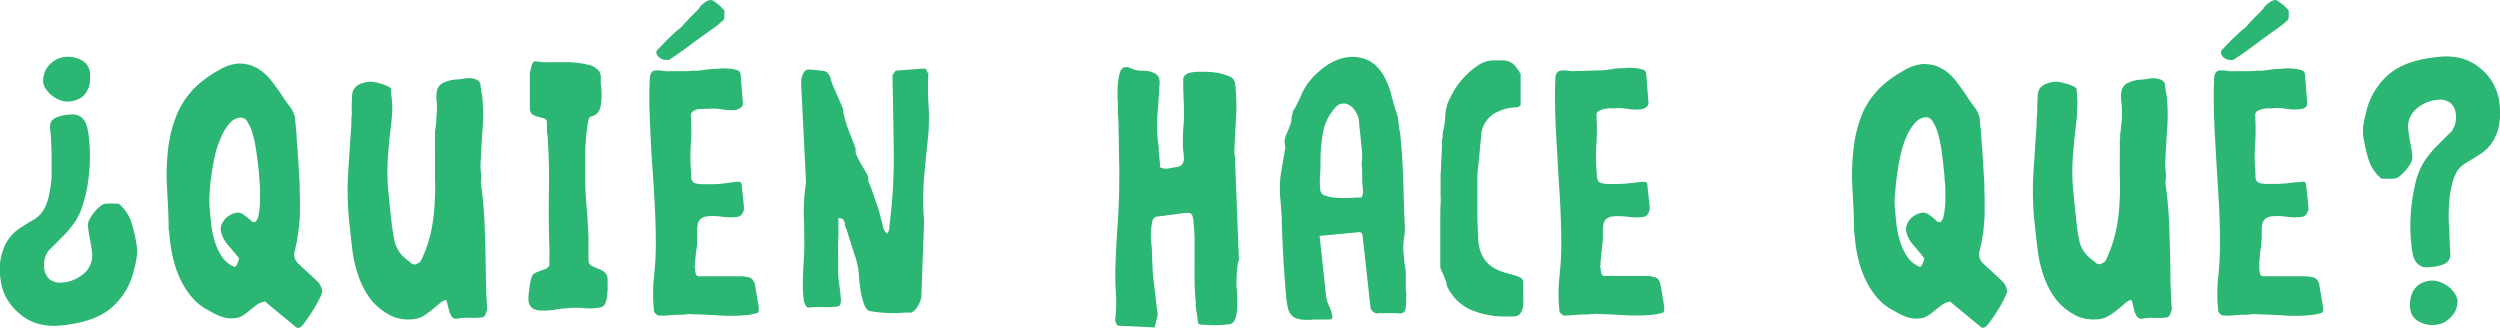 <svg xmlns="http://www.w3.org/2000/svg" viewBox="0 0 412 54.03"><defs><style>.cls-1{fill:#2bb673;}</style></defs><title>titulo</title><g id="Layer_2" data-name="Layer 2"><g id="Layer_1-2" data-name="Layer 1"><path class="cls-1" d="M14.64,22.6a28.42,28.42,0,0,1,.18,3.12,30.54,30.54,0,0,1-.23,3.64A23.44,23.44,0,0,1,13.87,33a13,13,0,0,1-1.2,3.07,15.68,15.68,0,0,1-2.19,2.76c-.87.88-1.71,1.73-2.53,2.53a4,4,0,0,0-.66,2.74A2.68,2.68,0,0,0,8.13,46a2.86,2.86,0,0,0,2.2.55,6,6,0,0,0,3.72-1.68,3.84,3.84,0,0,0,1.1-3.38c-.08-.67-.18-1.37-.33-2.09a20.11,20.11,0,0,1-.33-2.22,1.94,1.94,0,0,1,.25-1,7.91,7.91,0,0,1,.77-1.18,6.69,6.69,0,0,1,1-1,1.63,1.63,0,0,1,.92-.44h.28a4.67,4.67,0,0,1,.92,0c.46,0,.76,0,.92,0a6.64,6.64,0,0,1,2.14,3.2,26.05,26.05,0,0,1,.84,3.72,7.16,7.16,0,0,1,0,1.85,11.37,11.37,0,0,1-.38,1.84,11.73,11.73,0,0,1-3.93,6.68c-1.94,1.57-4.75,2.5-8.43,2.81a9.75,9.75,0,0,1-3.85-.41A8.16,8.16,0,0,1,3,51.5,8.64,8.64,0,0,1,1,49a8.56,8.56,0,0,1-.92-3.07A10,10,0,0,1,0,43.55,8.68,8.68,0,0,1,.5,41.23a6.82,6.82,0,0,1,1.12-2.11,6.89,6.89,0,0,1,2-1.73c.54-.34,1.12-.73,1.79-1.11A4.91,4.91,0,0,0,7,34.88a8.1,8.1,0,0,0,1.07-2.65,21.91,21.91,0,0,0,.44-3.15c0-1.19,0-2.25,0-3.28s-.08-2-.1-2.81-.13-1.32-.15-1.83A2.06,2.06,0,0,1,8.46,20a2.16,2.16,0,0,1,1-.72,7.57,7.57,0,0,1,2.22-.41,2.49,2.49,0,0,1,1.48.28,2.49,2.49,0,0,1,.84.9,4.07,4.07,0,0,1,.44,1.27C14.54,21.78,14.61,22.22,14.64,22.6Zm.18-10.68a11.73,11.73,0,0,1,0,1.57A3.48,3.48,0,0,1,14.33,15a2.89,2.89,0,0,1-1.07,1.16,4.25,4.25,0,0,1-1.81.56,3.26,3.26,0,0,1-1.51-.2,4.46,4.46,0,0,1-1.35-.75,4.58,4.58,0,0,1-1-1.06,2.51,2.51,0,0,1-.48-1.16,3.51,3.51,0,0,1,.18-1.39A3.47,3.47,0,0,1,8,10.84a4.48,4.48,0,0,1,1.23-1,3.83,3.83,0,0,1,1.55-.46,4.63,4.63,0,0,1,2.71.57A2.63,2.63,0,0,1,14.82,11.92Z"/><path class="cls-1" d="M43.51,49.72a3.35,3.35,0,0,0-1.3.59c-.38.29-.74.57-1.1.88A9,9,0,0,1,40,52a2.79,2.79,0,0,1-1.4.44,4.89,4.89,0,0,1-2.2-.28,13.76,13.76,0,0,1-2-1,8.65,8.65,0,0,1-2.91-2.34,13.54,13.54,0,0,1-1.94-3.18,17.33,17.33,0,0,1-1.15-3.64,26.08,26.08,0,0,1-.51-3.76,1.47,1.47,0,0,0-.05-.26,1,1,0,0,1-.05-.21c0-2.19-.13-4.41-.26-6.68a36.83,36.83,0,0,1,.18-6.58,21.17,21.17,0,0,1,1.63-6.09,13.86,13.86,0,0,1,4.24-5.24,18.2,18.2,0,0,1,2.63-1.7,7.25,7.25,0,0,1,2.91-1,6.35,6.35,0,0,1,2.38.34,6.86,6.86,0,0,1,1.88,1.11,9.83,9.83,0,0,1,1.56,1.65c.46.62.9,1.24,1.33,1.83a20.91,20.91,0,0,0,1.38,2,4.86,4.86,0,0,1,1,2.09c0,.23,0,.62.08,1.16s.1,1.14.15,1.73A17,17,0,0,0,49,24.2c.05.54.07.91.07,1.09,0,.38.08.87.11,1.47s.07,1.21.1,1.83.07,1.13.1,1.62,0,.73,0,.78c0,.54.05,1.13.05,1.86s0,1.44,0,2.22-.08,1.52-.16,2.27-.18,1.39-.28,2a3.3,3.3,0,0,1-.07.49c-.06.25-.11.51-.18.8s-.11.54-.18.8-.08.38-.08.41a.34.34,0,0,1,0,.13.24.24,0,0,0,0,.13,2.1,2.1,0,0,0,.77,1.42c.46.46,1,.93,1.53,1.42s1.07,1,1.56,1.47a2.71,2.71,0,0,1,.76,1.6,3.83,3.83,0,0,1-.48,1.26,18.28,18.28,0,0,1-1.13,2c-.43.7-.87,1.31-1.3,1.91s-.77.85-1,.85A.32.32,0,0,1,49,54a.22.22,0,0,0-.11,0L43.92,49.9c0-.08-.1-.13-.23-.18A.19.19,0,0,0,43.51,49.72Zm-9-15.89c.07.8.15,1.7.25,2.73a17.44,17.44,0,0,0,.56,3,10.06,10.06,0,0,0,1.2,2.66A4.49,4.49,0,0,0,38.69,44a1.28,1.28,0,0,0,.46-.64,2.7,2.7,0,0,1,.23-.6v-.1a.43.43,0,0,0-.05-.18c-.49-.62-1.08-1.32-1.77-2.12a4.93,4.93,0,0,1-1.2-2.52,2.44,2.44,0,0,1,.23-1,3.5,3.5,0,0,1,.59-.85,3.62,3.62,0,0,1,.87-.62,2.52,2.52,0,0,1,1-.31,1.31,1.31,0,0,1,.92.21,9.29,9.29,0,0,1,.79.56c.23.21.46.39.64.57a.67.67,0,0,0,.56.21c.31-.11.51-.49.64-1.11a15.24,15.24,0,0,0,.25-2.07c0-.74,0-1.49,0-2.19s-.07-1.21-.1-1.5,0-.59-.07-1.18-.13-1.29-.23-2.07-.21-1.57-.36-2.45a16.8,16.8,0,0,0-.56-2.32A6.48,6.48,0,0,0,40.73,20a1.22,1.22,0,0,0-1.1-.62,2.6,2.6,0,0,0-1.84,1,8.45,8.45,0,0,0-1.37,2.27,15.29,15.29,0,0,0-1,3c-.25,1.11-.43,2.19-.59,3.28s-.23,2-.28,2.91A11.36,11.36,0,0,0,34.53,33.83Z"/><path class="cls-1" d="M75.07,52.56a1.15,1.15,0,0,1-.77-.62,7.24,7.24,0,0,1-.38-1.08c-.1-.39-.18-.73-.23-1s-.15-.41-.31-.41a2.1,2.1,0,0,0-.87.51l-1.2,1a12.54,12.54,0,0,1-1.5,1.08,3.85,3.85,0,0,1-1.74.57,7.21,7.21,0,0,1-2.22-.11,5.55,5.55,0,0,1-2-.8,9.58,9.58,0,0,1-3.17-2.94A14.66,14.66,0,0,1,58.91,45a21.4,21.4,0,0,1-.9-4.31c-.17-1.49-.33-2.94-.48-4.33a49.68,49.68,0,0,1-.15-7.9c.17-2.6.33-5.26.53-7.94v-.55c0-.28,0-.59.05-.9s0-.62,0-.9V17.6c0-.6.05-1.14.05-1.6a2.63,2.63,0,0,1,.23-1.16,2.16,2.16,0,0,1,.77-.83,4.77,4.77,0,0,1,1.66-.52,3.46,3.46,0,0,1,.82,0,10.51,10.51,0,0,1,1.12.26,7.06,7.06,0,0,1,1.12.39,1.93,1.93,0,0,1,.72.46,2.91,2.91,0,0,0,0,.39c0,.18,0,.33,0,.38A17.32,17.32,0,0,1,64.65,18a23.88,23.88,0,0,1-.23,2.76c-.1.93-.23,1.83-.3,2.76s-.16,1.78-.21,2.61a33.27,33.27,0,0,0,.05,5c.16,1.63.31,3.31.51,5A33.31,33.31,0,0,0,65,39.58a5,5,0,0,0,1.71,2.92c.07.07.28.25.61.51a6.18,6.18,0,0,1,.61.52l.21,0a.8.8,0,0,0,.2.05h.16a3.4,3.4,0,0,1,.45-.23.79.79,0,0,0,.46-.47A21.16,21.16,0,0,0,71,38.34a27.27,27.27,0,0,0,.61-4.51,43.32,43.32,0,0,0,.08-4.57c0-1.55,0-3.15,0-4.83V24.1a5.16,5.16,0,0,1,0-.67c0-.26,0-.49,0-.7s0-.39,0-.51,0-.19,0-.44.08-.57.11-.88.07-.59.1-.85,0-.41,0-.49A19.37,19.37,0,0,0,72,17,6.11,6.11,0,0,1,72,15a1.89,1.89,0,0,1,.89-1.27,5.78,5.78,0,0,1,2.58-.64c.23,0,.54-.08.89-.11a4.52,4.52,0,0,1,1.13-.1,3.52,3.52,0,0,1,1,.23,1.28,1.28,0,0,1,.69.73,6.53,6.53,0,0,0,.1,1,8.93,8.93,0,0,0,.18.93,31.84,31.84,0,0,1,.08,5.34c-.13,1.76-.23,3.51-.31,5.34a9.67,9.67,0,0,0,0,1.76,6.57,6.57,0,0,1,0,1.88c.26,1.73.43,3.48.54,5.19s.15,3.45.2,5.18.08,3.49.1,5.22.1,3.48.23,5.21c-.08.31-.18.62-.28.9a.74.74,0,0,1-.66.52,12.66,12.66,0,0,1-2.1.05A9.81,9.81,0,0,0,75.07,52.56Z"/><path class="cls-1" d="M87.09,49.54a1.66,1.66,0,0,1,0-.26c0-.1,0-.15,0-.2,0-.49.1-1.09.18-1.78a7,7,0,0,1,.38-1.73,1.21,1.21,0,0,1,.56-.6,7.38,7.38,0,0,1,.82-.33c.28-.11.56-.21.82-.29a1.22,1.22,0,0,0,.61-.49s.08,0,.08-.18a1.42,1.42,0,0,0,0-.28,3.5,3.5,0,0,1,0-.47c0-.23,0-.49,0-.77a7.58,7.58,0,0,0,0-.83v-.56c-.11-3.07-.13-6.12-.08-9.14s0-6.06-.21-9.08c0-.08,0-.23-.05-.46s-.07-.47-.07-.75,0-.52,0-.72a4,4,0,0,1,0-.52.74.74,0,0,0-.54-.62l-.91-.23a3.32,3.32,0,0,1-.9-.36,1.26,1.26,0,0,1-.46-.93s0-.08,0-.1a.2.2,0,0,1,0-.11V16.59c0-.54,0-1.13,0-1.75s0-1.22,0-1.76V12c.08-.31.18-.67.28-1.13s.34-.73.62-.8l.1.05h.1a12.6,12.6,0,0,0,2.35.13c1,0,2,0,3.09,0a16.34,16.34,0,0,1,2.93.39,3,3,0,0,1,1.94,1.11,1.74,1.74,0,0,1,.29,1.08,10.25,10.25,0,0,0,0,1.13A10.48,10.48,0,0,1,99,17.39a2.26,2.26,0,0,1-.66,1.34,1.85,1.85,0,0,1-.87.44c-.31.08-.48.39-.56.93a36.66,36.66,0,0,0-.46,4.77c0,1.6,0,3.18,0,4.78s.12,3.17.25,4.74.2,3.15.28,4.75v1.65c0,.39,0,.73,0,1.06s0,.52,0,.59v.47a1,1,0,0,0,.51.9c.31.16.64.29,1,.44a4.67,4.67,0,0,1,1.05.52,1.56,1.56,0,0,1,.59,1.16c0,.26,0,.64,0,1.16a7.67,7.67,0,0,1-.07,1.52A4.53,4.53,0,0,1,99.75,50a1.11,1.11,0,0,1-1,.68,9.21,9.21,0,0,1-2.56.1,13.53,13.53,0,0,0-2.55,0,7.65,7.65,0,0,0-.82.08c-.43,0-.89.1-1.35.18s-.92.1-1.35.13a6.66,6.66,0,0,1-.82,0,2.81,2.81,0,0,1-1.45-.31A1.72,1.72,0,0,1,87.09,49.54Z"/><path class="cls-1" d="M108.43,52a2.93,2.93,0,0,1-.43-.36.61.61,0,0,1-.23-.49,26.62,26.62,0,0,1,0-5.5,48.89,48.89,0,0,0,.31-5.52c0-2.27-.08-4.54-.2-6.84s-.28-4.56-.44-6.86-.25-4.57-.35-6.84-.11-4.51,0-6.76a1.91,1.91,0,0,1,.2-.74.84.84,0,0,1,.59-.47,5.13,5.13,0,0,1,1.33.05,3.91,3.91,0,0,0,1.25.05c.15,0,.43,0,.84,0s.84,0,1.33,0,.92,0,1.33-.05.69,0,.84,0,.18,0,.46-.05l.84-.11c.31-.05.56-.07.82-.1l.48-.05c.23,0,.59,0,1.1-.05a7.62,7.62,0,0,1,1.51,0,5.24,5.24,0,0,1,1.38.23.76.76,0,0,1,.66.67l.38,4.77a.84.84,0,0,1-.38.78,2,2,0,0,1-.84.36,9.37,9.37,0,0,1-2.25-.1,8.41,8.41,0,0,0-2.3-.08,7.37,7.37,0,0,0-.74,0A6,6,0,0,0,115,18a2.1,2.1,0,0,0-.81.37.75.75,0,0,0-.34.67,33.79,33.79,0,0,1,0,4.72,29.12,29.12,0,0,0,.06,4.77c0,.18,0,.44,0,.75a1.23,1.23,0,0,0,.33.75,1.89,1.89,0,0,0,.71.26,6.54,6.54,0,0,0,1,.07c.33,0,.64,0,.94,0a6.36,6.36,0,0,1,.67,0l.84-.05c.41,0,.84-.08,1.3-.13L121,30a6.53,6.53,0,0,1,.85-.05.37.37,0,0,1,.28.21.68.68,0,0,1,.1.31l.38,3.69a1.76,1.76,0,0,1-.25,1,1.15,1.15,0,0,1-.77.57,9,9,0,0,1-2.48,0,10.54,10.54,0,0,0-2.52-.08,1.89,1.89,0,0,0-1.12.44,1.5,1.5,0,0,0-.47.78,4.55,4.55,0,0,0-.1,1v1.18c0,.11,0,.39,0,.83s-.08.9-.15,1.39-.1,1-.15,1.37a4.74,4.74,0,0,1-.11.8c.08,0,.11.16,0,.34a.58.58,0,0,0,.06.43,3.28,3.28,0,0,0,.1.83.56.56,0,0,0,.61.49h6.54a6.31,6.31,0,0,1,1.63.18c.48.1.82.54,1,1.24a4.54,4.54,0,0,0,.08.54c.05.29.1.6.18,1s.1.72.17,1.08.11.65.16.83v.33c.07.54,0,.83-.38.9l-1.13.24a26.6,26.6,0,0,1-4.72.13c-1.58-.11-3.14-.16-4.72-.21a3.05,3.05,0,0,0-.85,0c-.46.06-.71.08-.79.08s-.41,0-.82,0l-1.22.08a10.49,10.49,0,0,1-1.2.07A6.15,6.15,0,0,0,108.43,52Zm-.28-43.42c0-.11.15-.34.49-.67s.66-.7,1.07-1.11.79-.78,1.17-1.14.69-.62.87-.77a4.14,4.14,0,0,0,.49-.39,2.68,2.68,0,0,0,.41-.46c.1-.11.28-.29.51-.55s.46-.49.74-.77l.76-.77c.26-.24.41-.42.49-.5A2.86,2.86,0,0,1,116,.52,2,2,0,0,1,117.14,0a1.12,1.12,0,0,1,.56.23c.23.16.46.34.71.54s.46.42.64.6a2.16,2.16,0,0,1,.33.38V2.89a.72.72,0,0,1-.28.52c-.1.1-.33.28-.61.54s-.51.41-.61.49c-1.25.88-2.48,1.75-3.73,2.68S111.62,9,110.35,9.8a.57.57,0,0,1-.28.08c-.08,0-.18,0-.34,0a1.66,1.66,0,0,1-1.09-.44A1.17,1.17,0,0,1,108.15,8.57Z"/><path class="cls-1" d="M139.22,37.18a1,1,0,0,0-.15-.8.78.78,0,0,0-.72-.44h-.18c0,.31,0,.83,0,1.55s0,1.52-.05,2.35,0,1.62,0,2.37,0,1.27,0,1.52v1.19a17.16,17.16,0,0,0,.23,2.25c.1.72.18,1.49.23,2.24a2,2,0,0,1-.15.83c-.1.2-.36.31-.77.31a14.17,14.17,0,0,1-2.24.05,14.08,14.08,0,0,0-2.3.1,1,1,0,0,1-.39-.46l-.23-.47a6.39,6.39,0,0,0-.07-.64c-.05-.36-.08-.6-.08-.7a34.25,34.25,0,0,1,0-3.51c.05-1.16.12-2.35.2-3.53,0-1.94,0-3.82-.08-5.68a33.35,33.35,0,0,1,.36-5.68l-.79-15.94a6.64,6.64,0,0,1,0-.72,3.19,3.19,0,0,1,.17-.88,2.58,2.58,0,0,1,.39-.72.76.76,0,0,1,.64-.31h.23c.89.07,1.63.15,2.22.23s1,.51,1.2,1.31.63,1.66,1,2.51.71,1.62,1,2.37a.32.32,0,0,1,.05.21v.2a17.74,17.74,0,0,0,.9,3.15c.41,1.09.81,2.07,1.17,3a2.16,2.16,0,0,0,.23,1.31A15.2,15.2,0,0,0,142,27.2c.31.49.56.95.82,1.41a1.59,1.59,0,0,1,.26,1.14,5.05,5.05,0,0,0,.28.72c.15.36.28.75.43,1.16s.26.8.38,1.16a7.28,7.28,0,0,0,.31.78c0,.1.08.28.15.49s.13.44.21.67.12.49.2.7a2.89,2.89,0,0,1,.08.46,7.1,7.1,0,0,1,.38,1.42,1.67,1.67,0,0,0,.79,1.19,2.92,2.92,0,0,0,.28-1.24,88.66,88.66,0,0,0,.72-12.39c-.05-4.05-.13-8.18-.21-12.43a3.54,3.54,0,0,1,.28-.47c.16-.23.26-.33.34-.33l4.49-.34c.33,0,.51.1.51.29A.37.37,0,0,0,153,12a42.2,42.2,0,0,0,0,5,33.85,33.85,0,0,1,0,5c-.25,2.46-.51,4.88-.71,7.2a45.29,45.29,0,0,0,0,7.28l-.46,12.54a4,4,0,0,1-.56,1.39,2.28,2.28,0,0,1-1.12,1.11,5.71,5.71,0,0,0-.59,0l-.59,0a19,19,0,0,1-2.7.06,20.34,20.34,0,0,1-2.71-.29c-.48,0-.87-.38-1.12-1.06a10.63,10.63,0,0,1-.59-2.21c-.13-.83-.23-1.6-.28-2.33s-.1-1.21-.13-1.44-.1-.47-.23-1a6.43,6.43,0,0,0-.28-1c-.08-.19-.18-.52-.33-1s-.31-1-.49-1.54-.33-1.06-.48-1.55A8.21,8.21,0,0,0,139.22,37.18Z"/><path class="cls-1" d="M197.4,53.23c0-.1,0-.34-.05-.65a10,10,0,0,0-.13-1c-.05-.36-.1-.69-.15-1s0-.54,0-.64c-.1-1.11-.18-2.2-.2-3.31s0-2.19,0-3.33,0-2.21,0-3.32a28.24,28.24,0,0,0-.18-3.31c0-.31-.07-.64-.15-1s-.31-.6-.77-.6a8.77,8.77,0,0,0-.89.08c-.41.05-.87.1-1.35.18s-.95.1-1.38.18-.74.08-.92.08a.37.37,0,0,1-.23.08,1.42,1.42,0,0,1-.28,0,1,1,0,0,0-.82.88,9,9,0,0,0-.23,1.75,12.34,12.34,0,0,0,.08,1.94,10.94,10.94,0,0,1,.1,1.39c0,1,.08,1.81.1,2.61a22.93,22.93,0,0,0,.21,2.37c.1.8.18,1.6.28,2.45s.2,1.73.36,2.74l-.51,2.16-5.95-.28c-.16,0-.28-.13-.39-.39s-.12-.31-.18-.46a24.21,24.21,0,0,0,.13-4.57,43.16,43.16,0,0,1-.07-4.56c.07-2.12.18-4.24.33-6.33s.25-4.2.28-6.27c0-1.47.05-2.94,0-4.36s-.05-2.86-.07-4.31c0-.1,0-.38-.05-.82a12.25,12.25,0,0,0,0-1.34c0-.47-.05-.93-.08-1.37s0-.7,0-.83c0-.31,0-.82-.05-1.54s0-1.5,0-2.27a11,11,0,0,1,.31-2.12c.18-.62.46-1,.87-1.06h.23a.31.31,0,0,0,.17-.05l.26.08a2.44,2.44,0,0,1,.41.18,3.35,3.35,0,0,1,.46.18,1.27,1.27,0,0,0,.28.08,5,5,0,0,0,1.1.1,5.93,5.93,0,0,1,1.22.13,3.56,3.56,0,0,1,1.05.46,1.28,1.28,0,0,1,.51,1,.58.58,0,0,1,.05.28c-.1,1.83-.23,3.62-.36,5.37a24.87,24.87,0,0,0,.21,5.42c0,.1,0,.33,0,.62s.07.62.1,1,.08.67.1,1,0,.52,0,.62a2.14,2.14,0,0,0,1.41.21c.53-.11,1-.18,1.45-.26a1.19,1.19,0,0,0,.85-.49,1.62,1.62,0,0,0,.23-.88,9.48,9.48,0,0,0-.08-1.11,8.79,8.79,0,0,1-.08-1.11c0-1,0-2.06.1-3.12a25.11,25.11,0,0,0,.06-3.12s0-.21,0-.54-.05-.7-.05-1.14S195,15,195,14.5s0-.8,0-1.08a1.18,1.18,0,0,1,.28-1,1.77,1.77,0,0,1,.95-.46,7.81,7.81,0,0,1,1.66-.13,13.78,13.78,0,0,1,2.37.13,8.63,8.63,0,0,1,2.2.57,1.52,1.52,0,0,1,1.07,1.13,30.82,30.82,0,0,1,.18,5.5c-.1,1.8-.21,3.63-.28,5.44,0,.08,0,.28,0,.59a3.2,3.2,0,0,0,.08.6l.66,17c0,.1-.08.31-.15.56s-.1.57-.13.88-.08.62-.08.91,0,.49,0,.59a9.14,9.14,0,0,0,0,1.83c.08.83.1,1.65.1,2.48a8.68,8.68,0,0,1-.25,2.24c-.18.67-.51,1.06-1.05,1.16-.26,0-.64.08-1.15.11s-1,.05-1.58.05a13.83,13.83,0,0,1-1.51-.1A1.1,1.1,0,0,1,197.4,53.23Z"/><path class="cls-1" d="M226.76,51.66a2.26,2.26,0,0,1-.56-.37,1,1,0,0,1-.33-.54l-1.33-12a.5.5,0,0,0-.2-.38c-.13-.11-.26-.16-.36-.11l-6.51.62,1.07,9.94a5.5,5.5,0,0,0,.51,1.67,5,5,0,0,1,.51,1.63c0,.23,0,.36-.05.41a1.38,1.38,0,0,1-.51.13,1.28,1.28,0,0,0-.31,0,1.4,1.4,0,0,1-.25,0h-.69c-.31,0-.64,0-1,0s-.64.05-.92.05a4.77,4.77,0,0,1-.54,0,4.64,4.64,0,0,1-1.63-.24,1.92,1.92,0,0,1-.94-.67,2.89,2.89,0,0,1-.49-1.11c-.1-.44-.18-.93-.25-1.49-.18-2.09-.34-4.16-.46-6.22s-.21-4.16-.29-6.27c0,0,0-.23,0-.62s-.05-.8-.08-1.32-.07-1-.1-1.44-.08-.85-.1-1.11a18.2,18.2,0,0,1,.2-4c.21-1.21.44-2.52.69-4a2.71,2.71,0,0,1,.13-2c.31-.72.56-1.36.77-1.93a4,4,0,0,0,.12-.85,3.65,3.65,0,0,1,.21-.91,1.32,1.32,0,0,1,0-.2c0-.11.07-.13.1-.13A19.11,19.11,0,0,0,214.3,16a11,11,0,0,1,1.25-2.29,10.28,10.28,0,0,1,1.23-1.4,15.93,15.93,0,0,1,1.58-1.34,10.11,10.11,0,0,1,1.76-1,7.27,7.27,0,0,1,1.82-.52,6.09,6.09,0,0,1,3.93.7,6.62,6.62,0,0,1,2.22,2.42,13.07,13.07,0,0,1,1.25,3.28c.31,1.19.64,2.3,1,3.33a4.88,4.88,0,0,0,.08.62,8.48,8.48,0,0,1,.12,1c.06.34.08.65.16.93a4.5,4.5,0,0,1,.08.6c.25,2.5.4,5,.48,7.56s.13,5,.26,7.56a13.54,13.54,0,0,1-.16,2,8.33,8.33,0,0,0-.07,2c0,.08,0,.28.05.59s.07.67.1,1.06a6.76,6.76,0,0,0,.15,1.06c0,.33.08.51.08.59V46.5c0,.07,0,.28,0,.59s0,.67.06,1.06,0,.72,0,1.05,0,.55,0,.65a6,6,0,0,1-.1,1,.87.87,0,0,1-.74.8h-.1l-.36,0-.36-.05c-.1,0-.33,0-.66,0s-.74,0-1.1,0-.69,0-1,0A6.07,6.07,0,0,1,226.76,51.66Zm-9.19-20.44a1.09,1.09,0,0,0,.79,1,6.71,6.71,0,0,0,1.69.36,17.34,17.34,0,0,0,1.91.05c.64,0,1.13-.05,1.46-.08a3.38,3.38,0,0,0,.46,0l.46,0a2.38,2.38,0,0,0,.17-.31c0-.1.08-.21.11-.31s0-.59-.05-1.11a14.56,14.56,0,0,1-.08-1.68c0-.59,0-1.16-.05-1.67s0-.88,0-1.11a1.82,1.82,0,0,0,.05-.52v-.54l-.56-5.52a3,3,0,0,0-.28-.91,4.42,4.42,0,0,0-.56-.93,2.42,2.42,0,0,0-.82-.67,1.63,1.63,0,0,0-1-.2,1.9,1.9,0,0,0-.84.28,8.3,8.3,0,0,0-2.3,4,25.66,25.66,0,0,0-.51,4.59c0,.9,0,1.81-.05,2.66A13.33,13.33,0,0,0,217.57,31.22Z"/><path class="cls-1" d="M238.4,47a1.17,1.17,0,0,0-.07-.52c-.11-.26-.21-.57-.34-.88s-.25-.62-.38-.9a2.65,2.65,0,0,1-.25-.65V40.12c0-.23,0-.72,0-1.49s0-1.6,0-2.51,0-1.73.05-2.5,0-1.26,0-1.5V28.61a10.36,10.36,0,0,0,.08-1.29c0-.59.05-1.18.08-1.8s.07-1.21.07-1.73,0-.88.08-1.08,0-.31.05-.7a2.28,2.28,0,0,1,.18-.83c.1-.64.18-1.31.23-2a8.29,8.29,0,0,1,.33-2,17,17,0,0,1,1.07-2.17,12.81,12.81,0,0,1,1.77-2.35,11.74,11.74,0,0,1,2.27-1.91,4.58,4.58,0,0,1,2.58-.8c.66,0,1.19,0,1.58,0a2.88,2.88,0,0,1,1,.24,1.87,1.87,0,0,1,.77.54,11.54,11.54,0,0,1,.84,1.06.36.36,0,0,0,.1.23l.11.1v5.21l-.44.34a8,8,0,0,0-4,1.08,4.77,4.77,0,0,0-2,3c-.05.31-.07.8-.15,1.5s-.13,1.44-.2,2.22-.16,1.52-.23,2.22a14,14,0,0,0-.11,1.44v2.22c0,1.44,0,2.79,0,4s.08,2.64.15,4.16a6.76,6.76,0,0,0,.67,2.66,5.17,5.17,0,0,0,1.35,1.62,6.89,6.89,0,0,0,1.68.91c.59.2,1.15.38,1.69.51a8.57,8.57,0,0,1,1.35.44,1.05,1.05,0,0,1,.67.72v1.52c0,.31,0,.68,0,1.11a8.32,8.32,0,0,1,0,1.32,3.16,3.16,0,0,1-.36,1.16,1.38,1.38,0,0,1-1,.67h-1.5a14.16,14.16,0,0,1-6-1.19A8,8,0,0,1,238.4,47Z"/><path class="cls-1" d="M257.68,52a3.82,3.82,0,0,1-.46-.36.58.58,0,0,1-.23-.49,26.61,26.61,0,0,1,0-5.5,48.89,48.89,0,0,0,.31-5.52c0-2.27-.08-4.54-.2-6.84s-.29-4.56-.41-6.86-.28-4.57-.36-6.84-.1-4.51,0-6.76a1.6,1.6,0,0,1,.2-.72.81.81,0,0,1,.59-.46,4.65,4.65,0,0,1,1.32,0,4.22,4.22,0,0,0,1.25.05c.16,0,.44,0,.85,0s.84-.05,1.32-.05.9-.05,1.33-.05.69,0,.84,0l.46-.06c.26,0,.54-.07.85-.1l.81-.13.49-.05c.23,0,.59,0,1.1-.05a7.52,7.52,0,0,1,1.5,0,5.24,5.24,0,0,1,1.38.23.77.77,0,0,1,.67.67l.38,4.77a.88.88,0,0,1-.38.78,2.08,2.08,0,0,1-.85.36,8,8,0,0,1-2.24-.08,8.81,8.81,0,0,0-2.3-.08,7.18,7.18,0,0,0-.74,0c-.31,0-.61.08-.92.13a3.11,3.11,0,0,0-.82.34.74.74,0,0,0-.33.67,37.16,37.16,0,0,1,0,4.72,30.3,30.3,0,0,0,.05,4.77c0,.18,0,.44.05.75a1.29,1.29,0,0,0,.33.75,2.08,2.08,0,0,0,.69.26,6.54,6.54,0,0,0,1,.07c.33,0,.66,0,.94,0a6.56,6.56,0,0,1,.67,0l.84-.05c.41,0,.84-.08,1.3-.13l1.3-.13a6.53,6.53,0,0,1,.85-.05.37.37,0,0,1,.28.21.68.68,0,0,1,.1.31l.38,3.69a1.76,1.76,0,0,1-.25,1,1.07,1.07,0,0,1-.77.57,9,9,0,0,1-2.48,0,10.55,10.55,0,0,0-2.52-.08,2.1,2.1,0,0,0-1.13.42,1.48,1.48,0,0,0-.46.77,4.61,4.61,0,0,0-.1,1V39c0,.1,0,.39-.05.82s-.08.91-.15,1.4-.1,1-.13,1.37a6.68,6.68,0,0,1-.1.79c.07.06.1.16,0,.34a.57.57,0,0,0,.05.44,3.72,3.72,0,0,0,.1.82.57.57,0,0,0,.62.49h6.53a6.34,6.34,0,0,1,1.63.19c.49.1.82.54,1,1.23a4.9,4.9,0,0,0,.08.55c.05.28.1.59.18,1s.1.72.18,1.08a6.83,6.83,0,0,0,.15.83v.34c.08.54-.05.82-.38.9s-.71.15-1.12.23a26.72,26.72,0,0,1-4.73.13c-1.58-.08-3.14-.16-4.72-.21a3.71,3.71,0,0,0-.84,0l-.79.08c-.16,0-.44,0-.82,0l-1.23.08-1.2.08C258.09,52,257.8,52,257.68,52Z"/><path class="cls-1" d="M321.24,49.72a3.42,3.42,0,0,0-1.3.59c-.38.29-.74.57-1.1.88a9.65,9.65,0,0,1-1.14.85,2.86,2.86,0,0,1-1.41.44,4.83,4.83,0,0,1-2.19-.28,13.4,13.4,0,0,1-2-1,8.65,8.65,0,0,1-2.91-2.34,13.54,13.54,0,0,1-1.94-3.18,17.94,17.94,0,0,1-1.15-3.64,29.22,29.22,0,0,1-.51-3.76,1.47,1.47,0,0,0-.05-.26,1,1,0,0,1,0-.21c0-2.19-.13-4.41-.26-6.68a37.79,37.79,0,0,1,.18-6.58A21.49,21.49,0,0,1,307,18.5a13.86,13.86,0,0,1,4.24-5.24,18.2,18.2,0,0,1,2.63-1.7,7.25,7.25,0,0,1,2.91-1,6.32,6.32,0,0,1,2.38.34,6.91,6.91,0,0,1,1.89,1.11,9.3,9.3,0,0,1,1.53,1.65c.46.62.89,1.24,1.32,1.83a20.91,20.91,0,0,0,1.38,2,4.88,4.88,0,0,1,1,2.09c0,.23,0,.62.08,1.16s.1,1.14.15,1.73.08,1.16.13,1.7.07.91.07,1.09c0,.38.08.87.1,1.47s.08,1.21.11,1.83.07,1.13.1,1.62,0,.73,0,.78c0,.54.05,1.13.05,1.86s0,1.44,0,2.22-.08,1.52-.13,2.27-.18,1.39-.28,2a4,4,0,0,1-.08.49c-.05.25-.1.51-.18.8a6.66,6.66,0,0,1-.18.8,3.93,3.93,0,0,0-.07.41.24.24,0,0,1,0,.13.34.34,0,0,0,0,.13,2.08,2.08,0,0,0,.76,1.42c.46.46,1,.93,1.53,1.42s1.08,1,1.56,1.47a2.67,2.67,0,0,1,.77,1.6,4,4,0,0,1-.49,1.26,18.14,18.14,0,0,1-1.12,2c-.43.7-.87,1.31-1.3,1.91s-.77.85-1,.85a.32.32,0,0,1-.18,0s-.07,0-.1,0l-4.95-4.08c0-.08-.11-.13-.23-.18A.15.15,0,0,0,321.24,49.72Zm-9-15.89c.07.8.15,1.7.25,2.73a17.47,17.47,0,0,0,.57,3,10.37,10.37,0,0,0,1.19,2.66A4.63,4.63,0,0,0,316.42,44a1.28,1.28,0,0,0,.46-.64,2.7,2.7,0,0,1,.23-.6v-.1a.43.43,0,0,0-.05-.18c-.49-.62-1.07-1.32-1.76-2.12a4.78,4.78,0,0,1-1.2-2.52,2.29,2.29,0,0,1,.23-1,3.21,3.21,0,0,1,.58-.85,3.62,3.62,0,0,1,.87-.62,2.56,2.56,0,0,1,1-.31,1.37,1.37,0,0,1,.92.21,9.29,9.29,0,0,1,.79.56c.23.21.46.39.64.57a.67.67,0,0,0,.56.21c.31-.11.51-.49.64-1.11a16.92,16.92,0,0,0,.26-2.07c0-.74,0-1.49,0-2.19s-.08-1.21-.11-1.5,0-.59-.07-1.18-.13-1.29-.23-2.07S320,24.9,319.84,24a16.8,16.8,0,0,0-.56-2.32,7.15,7.15,0,0,0-.82-1.73,1.22,1.22,0,0,0-1.1-.62,2.56,2.56,0,0,0-1.83,1,8.22,8.22,0,0,0-1.38,2.27,16,16,0,0,0-.95,3c-.25,1.11-.43,2.19-.58,3.28s-.23,2-.29,2.91A8.5,8.5,0,0,0,312.26,33.83Z"/><path class="cls-1" d="M352.8,52.56a1.15,1.15,0,0,1-.77-.62,4.08,4.08,0,0,1-.38-1.08c-.1-.39-.18-.73-.23-1s-.15-.41-.31-.41a2.1,2.1,0,0,0-.87.51c-.35.31-.76.65-1.19,1a12.68,12.68,0,0,1-1.51,1.08,3.85,3.85,0,0,1-1.74.57,7.21,7.21,0,0,1-2.22-.11,5.55,5.55,0,0,1-2-.8,9.58,9.58,0,0,1-3.17-2.94A14.66,14.66,0,0,1,336.64,45a21.4,21.4,0,0,1-.9-4.31c-.17-1.49-.33-2.94-.48-4.33a49.68,49.68,0,0,1-.15-7.9c.18-2.6.33-5.26.53-7.94v-.55c0-.28,0-.59.05-.9s.05-.62.05-.9V17.6c0-.6.06-1.14.06-1.6a2.64,2.64,0,0,1,.22-1.16,2.16,2.16,0,0,1,.77-.83,4.56,4.56,0,0,1,1.66-.52,3.46,3.46,0,0,1,.82,0,10.51,10.51,0,0,1,1.12.26,7.06,7.06,0,0,1,1.12.39,1.93,1.93,0,0,1,.72.46,2.91,2.91,0,0,0,0,.39c0,.18.05.33.05.38a17.32,17.32,0,0,1,.05,2.61,23.88,23.88,0,0,1-.23,2.76c-.1.93-.23,1.83-.3,2.76s-.16,1.78-.21,2.61a33.27,33.27,0,0,0,.05,5c.16,1.63.31,3.31.51,5a33.31,33.31,0,0,0,.49,3.43,5,5,0,0,0,1.71,2.92c.08.07.28.25.61.51a6.18,6.18,0,0,1,.61.52l.21,0a.8.8,0,0,0,.2.05h.16a3.4,3.4,0,0,1,.45-.23.83.83,0,0,0,.47-.47,21.66,21.66,0,0,0,1.6-4.59,27.3,27.3,0,0,0,.62-4.51c.1-1.5.12-3,.07-4.57s0-3.15,0-4.83V24.1a5.16,5.16,0,0,1,0-.67c0-.26,0-.49.05-.7a3.4,3.4,0,0,0,0-.51s0-.19.05-.44.07-.57.1-.88.07-.59.1-.85.05-.41.05-.49a19.37,19.37,0,0,0-.08-2.61,6.11,6.11,0,0,1,0-1.93,1.89,1.89,0,0,1,.89-1.27,5.78,5.78,0,0,1,2.58-.64c.23,0,.54-.08.89-.11a4.52,4.52,0,0,1,1.13-.1,3.52,3.52,0,0,1,1,.23,1.25,1.25,0,0,1,.69.73,6.53,6.53,0,0,0,.1,1,8.93,8.93,0,0,0,.18.93,31.84,31.84,0,0,1,.08,5.34c-.13,1.73-.23,3.51-.31,5.34a9.67,9.67,0,0,0,.05,1.76,6.57,6.57,0,0,1-.05,1.88c.26,1.73.43,3.48.54,5.19s.15,3.45.2,5.18.08,3.49.1,5.22.1,3.48.23,5.21a7.89,7.89,0,0,1-.28.9.79.79,0,0,1-.66.52,12.66,12.66,0,0,1-2.1.05A9.85,9.85,0,0,0,352.8,52.56Z"/><path class="cls-1" d="M366.23,52a2.56,2.56,0,0,1-.44-.36.61.61,0,0,1-.23-.49,26,26,0,0,1,0-5.5,51.32,51.32,0,0,0,.3-5.52c0-2.27-.07-4.54-.2-6.84s-.28-4.56-.41-6.86-.28-4.57-.36-6.84-.1-4.51,0-6.76a1.91,1.91,0,0,1,.2-.74.82.82,0,0,1,.59-.47,5.13,5.13,0,0,1,1.33.05,3.91,3.91,0,0,0,1.25.05c.15,0,.43,0,.84,0s.84,0,1.33,0,.89,0,1.33-.05.69,0,.84,0,.18,0,.46-.05l.84-.11c.31-.05.56-.07.82-.1l.48-.05c.23,0,.59,0,1.1-.05a7.62,7.62,0,0,1,1.51,0,5.24,5.24,0,0,1,1.38.23.77.77,0,0,1,.66.67l.38,4.77a.84.84,0,0,1-.38.78A2,2,0,0,1,379,18a8.09,8.09,0,0,1-2.25-.08,8.41,8.41,0,0,0-2.3-.07c-.18,0-.43,0-.74,0a6,6,0,0,0-.92.13,3.52,3.52,0,0,0-.81.34.74.74,0,0,0-.33.67,37.16,37.16,0,0,1,0,4.72,28.07,28.07,0,0,0,.05,4.77c0,.18,0,.44,0,.75a1.23,1.23,0,0,0,.33.75,1.91,1.91,0,0,0,.69.26,6.41,6.41,0,0,0,1,.07c.33,0,.67,0,1,0a6.1,6.1,0,0,1,.66,0l.84-.05c.41,0,.85-.08,1.31-.13s.89-.1,1.3-.13a6.48,6.48,0,0,1,.84-.05.35.35,0,0,1,.28.21.58.58,0,0,1,.1.31l.39,3.69a1.86,1.86,0,0,1-.26,1,1.13,1.13,0,0,1-.77.57,8.89,8.89,0,0,1-2.47,0,10.64,10.64,0,0,0-2.53-.08,2,2,0,0,0-1.12.44,1.55,1.55,0,0,0-.46.78,4,4,0,0,0-.1,1v1.18c0,.11,0,.39-.05.83s-.08.9-.16,1.39-.1,1-.13,1.37a4.13,4.13,0,0,1-.1.8c.08,0,.1.16.05.34a.64.64,0,0,0,0,.43,3.33,3.33,0,0,0,.11.83.56.56,0,0,0,.61.49h6.53a6.34,6.34,0,0,1,1.64.18c.48.1.82.54,1,1.24a4.54,4.54,0,0,0,.08.54c.05.29.1.6.17,1s.11.72.18,1.08.11.65.16.83v.33c.07.54,0,.83-.39.9l-1.12.24a26.6,26.6,0,0,1-4.72.13c-1.59-.11-3.14-.16-4.72-.21a3.05,3.05,0,0,0-.85,0c-.46.06-.71.08-.79.08s-.41,0-.82,0l-1.22.08a10.62,10.62,0,0,1-1.2.07A6.65,6.65,0,0,0,366.23,52ZM366,8.57c0-.11.15-.34.48-.67s.66-.7,1.07-1.11.8-.78,1.18-1.14.69-.62.87-.77a5.77,5.77,0,0,0,.48-.39,2.68,2.68,0,0,0,.41-.46c.1-.11.28-.29.51-.55s.46-.49.74-.77l.77-.77c.25-.24.4-.42.48-.5a2.8,2.8,0,0,1,.87-.92A2,2,0,0,1,374.93,0a1.12,1.12,0,0,1,.56.23c.23.16.46.34.72.54s.46.42.64.6a2.76,2.76,0,0,1,.33.38V2.89a.72.72,0,0,1-.28.52c-.1.1-.33.28-.61.54s-.52.41-.62.49c-1.25.88-2.47,1.75-3.72,2.68S369.42,9,368.14,9.8a.55.55,0,0,1-.28.08,1,1,0,0,1-.33,0,1.67,1.67,0,0,1-1.1-.44A1.18,1.18,0,0,1,366,8.57Z"/><path class="cls-1" d="M397.4,40.35a27.83,27.83,0,0,1-.18-3.12,30.8,30.8,0,0,1,.23-3.64,33.18,33.18,0,0,1,.66-3.63,12.45,12.45,0,0,1,1.23-3.07,16.16,16.16,0,0,1,2.19-2.76c.87-.88,1.71-1.73,2.53-2.53a4,4,0,0,0,.66-2.74,2.71,2.71,0,0,0-.84-1.86,2.85,2.85,0,0,0-2.19-.54A6,6,0,0,0,398,18.14a3.83,3.83,0,0,0-1.1,3.38c.08.67.18,1.37.33,2.09a18,18,0,0,1,.33,2.22,1.89,1.89,0,0,1-.25,1A8,8,0,0,1,396.5,28a7.2,7.2,0,0,1-1,1,1.63,1.63,0,0,1-.92.44h-.28a4.6,4.6,0,0,1-.91,0l-.92,0a6.59,6.59,0,0,1-2.15-3.2,26.68,26.68,0,0,1-.84-3.72,7,7,0,0,1,0-1.83,12.55,12.55,0,0,1,.38-1.86,11.7,11.7,0,0,1,3.93-6.68c1.94-1.58,4.75-2.5,8.43-2.81a9.57,9.57,0,0,1,3.85.41A8,8,0,0,1,409,11.46,8.64,8.64,0,0,1,411,14a8.31,8.31,0,0,1,.92,3.07A11.88,11.88,0,0,1,412,19.4a9.16,9.16,0,0,1-.45,2.33,7.74,7.74,0,0,1-1.13,2.14,6.89,6.89,0,0,1-2,1.73c-.54.33-1.12.72-1.79,1.11A4.89,4.89,0,0,0,405,28.1,8.38,8.38,0,0,0,404,30.76a18.11,18.11,0,0,0-.41,3.14c-.05,1.09-.08,2.15,0,3.18s.08,2,.11,2.81.07,1.32.1,1.81a1.91,1.91,0,0,1-.23,1.18,2,2,0,0,1-1.05.75,7,7,0,0,1-2.22.39,2.06,2.06,0,0,1-1.5-.26,2.42,2.42,0,0,1-.85-.93,4.06,4.06,0,0,1-.38-1.24C397.5,41.21,397.42,40.77,397.4,40.35ZM397.22,51a5,5,0,0,1,0-1.55,4.33,4.33,0,0,1,.48-1.5,3.33,3.33,0,0,1,1.08-1.13,4,4,0,0,1,1.83-.57,3.24,3.24,0,0,1,1.48.23,5.81,5.81,0,0,1,1.38.72,4.46,4.46,0,0,1,1,1.06,3.39,3.39,0,0,1,.52,1.16,4,4,0,0,1-.18,1.4,3.36,3.36,0,0,1-.74,1.26,4.66,4.66,0,0,1-1.2,1,4,4,0,0,1-1.56.46,4.63,4.63,0,0,1-2.71-.57A2.63,2.63,0,0,1,397.22,51Z"/></g></g></svg>